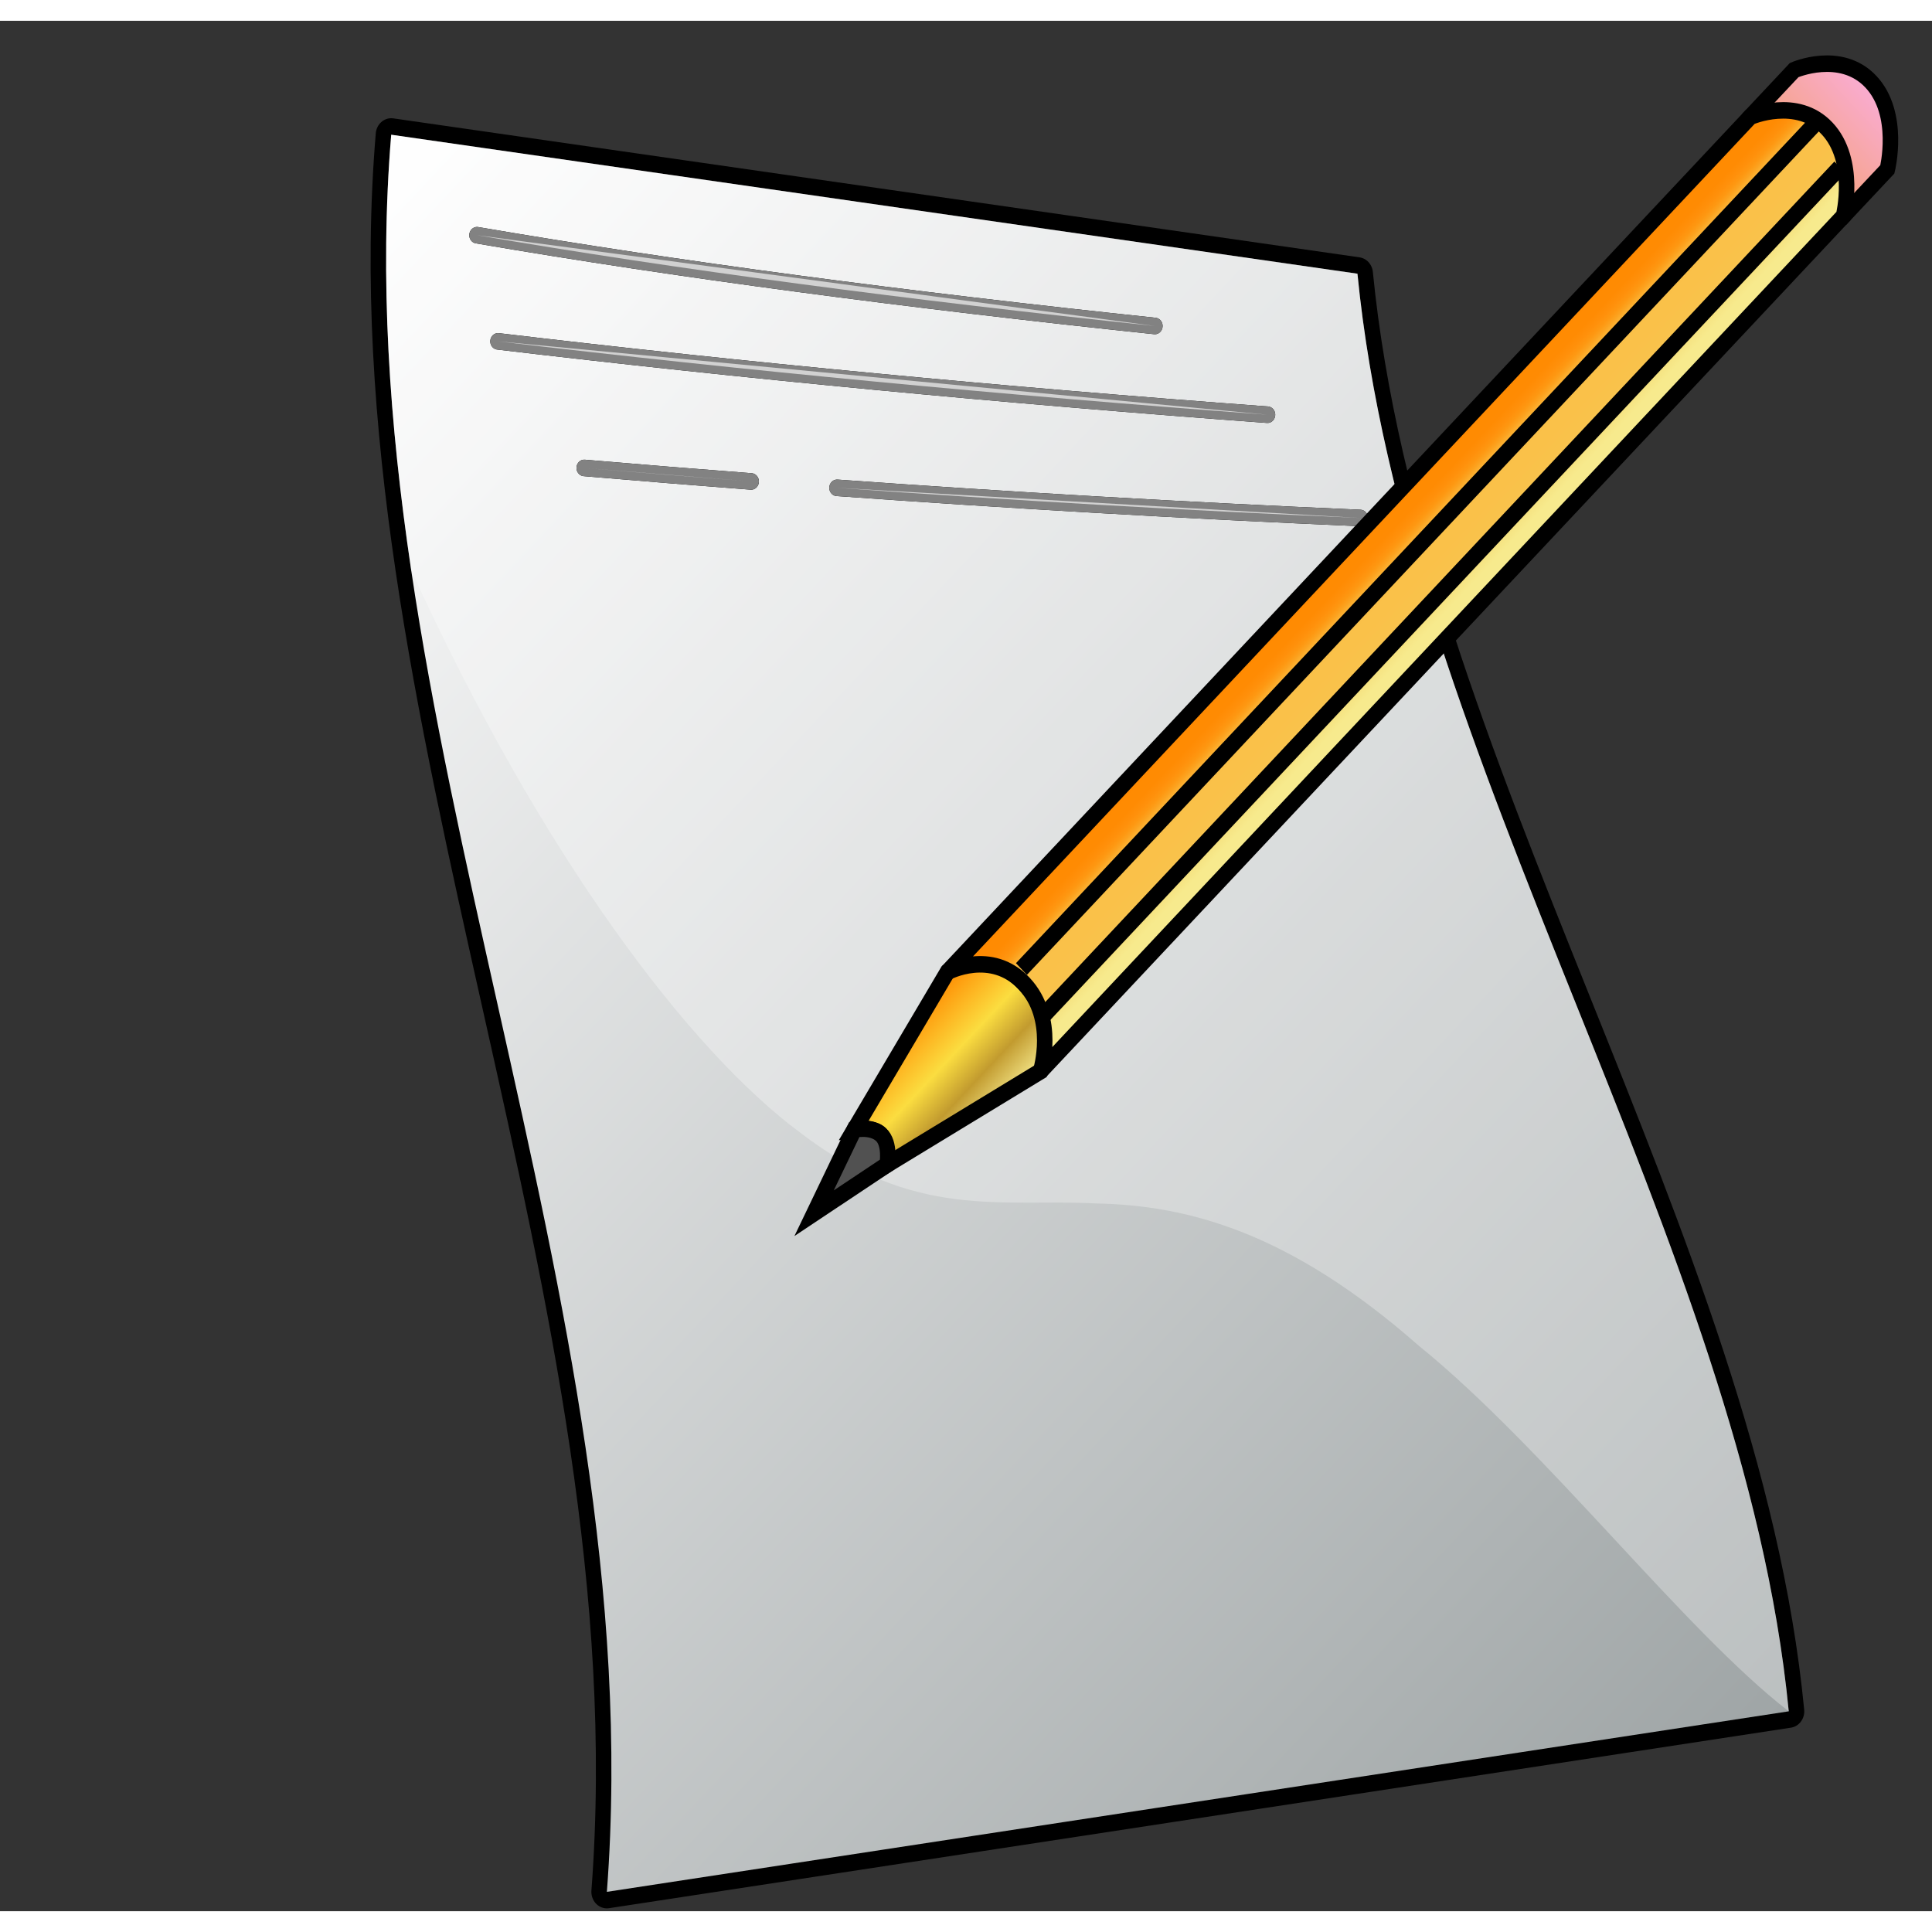 <?xml version="1.0" encoding="UTF-8" standalone="no"?>
<!DOCTYPE svg PUBLIC "-//W3C//DTD SVG 20010904//EN"
"http://www.w3.org/TR/2001/REC-SVG-20010904/DTD/svg10.dtd">
<!-- Created with Sodipodi ("http://www.sodipodi.com/") -->
<svg
   i:viewOrigin="239.2485 457.498"
   i:rulerOrigin="-242 -332"
   i:pageBounds="242 460 370 332"
   width="48pt"
   height="48pt"
   viewBox="0 0 128.251 125.491"
   overflow="visible"
   enable-background="new 0 0 128.251 125.491"
   xml:space="preserve"
   id="svg153"
   sodipodi:version="0.32pre"
   sodipodi:docname="/home/cschalle/gnome-themes-extras/Amaranth/icons/scalable/mimetypes/gnome-mime-text.svg"
   sodipodi:docbase="/home/cschalle/gnome-themes-extras/Amaranth/icons/scalable/mimetypes/"
   xmlns="http://www.w3.org/2000/svg"
   xmlns:sodipodi="http://sodipodi.sourceforge.net/DTD/sodipodi-0.dtd"
   xmlns:ns="http://ns.adobe.com/Variables/1.0/"
   xmlns:i="http://ns.adobe.com/AdobeIllustrator/10.0/"
   xmlns:xml="http://www.w3.org/XML/1998/namespace"
   xmlns:a="http://ns.adobe.com/AdobeSVGViewerExtensions/3.0/"
   xmlns:xlink="http://www.w3.org/1999/xlink">
  <rect x="0" y="0" width="128.251" height="125.491" fill="#333333" stroke="none"/>
  <defs
     id="defs244" />
  <sodipodi:namedview
     id="base" />
  <g
     i:knockout="On"
     id="g157"
     style="font-size:12;stroke:#000000;"
     transform="matrix(1.029,0,0,1.096,-0.743,2.314)">
    <path
       i:knockout="Off"
       fill="none"
       stroke-width="2"
       stroke-linecap="round"
       stroke-linejoin="round"
       d="M116.118,100.281     c-25.415,3.645-50.831,7.289-76.246,10.934C42.796,75.181,22.855,39.705,25.96,4.79c20.778,2.806,41.556,5.611,62.333,8.417     C91.398,42.791,113.194,71.815,116.118,100.281z"
       id="path158" />
    <linearGradient
       id="XMLID_1_"
       gradientUnits="userSpaceOnUse"
       x1="16.311"
       y1="14.439"
       x2="109.136"
       y2="107.264">
      <stop
         offset="0"
         style="stop-color:#FFFFFF"
         id="stop160" />
      <stop
         offset="1"
         style="stop-color:#9FA5A6"
         id="stop161" />
      <a:midPointStop
         offset="0"
         style="stop-color:#FFFFFF"
         id="midPointStop162" />
      <a:midPointStop
         offset="0.5"
         style="stop-color:#FFFFFF"
         id="midPointStop163" />
      <a:midPointStop
         offset="1"
         style="stop-color:#9FA5A6"
         id="midPointStop164" />
    </linearGradient>
    <path
       i:knockout="Off"
       fill="url(#XMLID_1_)"
       stroke="none"
       d="M116.118,100.281c-25.415,3.645-50.831,7.289-76.246,10.934     C42.796,75.181,22.855,39.705,25.96,4.79c20.778,2.806,41.556,5.611,62.333,8.417C91.398,42.791,113.194,71.815,116.118,100.281z     "
       id="path165" />
  </g>
  <g
     i:knockout="On"
     opacity="0.3"
     id="g166"
     style="font-size:12;opacity:0.3;stroke:#000000;"
     transform="matrix(1.029,0,0,1.096,-0.743,2.314)">
    <path
       i:knockout="Off"
       fill="#FFFFFF"
       stroke="none"
       d="M27.246,31.149c-1.394-8.822-2.064-17.608-1.286-26.36     c20.778,2.806,41.556,5.611,62.333,8.417c1.492,14.219,7.301,28.308,13.259,42.268c6.438,15.087,13.047,30.022,14.565,44.807     c-6.749-4.9-15.691-15.928-23.884-22.157c-8.275-6.831-14.826-8.498-20.826-8.604c-6.056-0.3-11.703,1.024-19.06-4.287     C45.272,60.314,35.694,48.549,27.246,31.149z"
       id="path167" />
  </g>
  <g
     id="g170"
     style="font-size:12;stroke:#000000;"
     transform="matrix(1.029,0,0,1.096,-0.743,2.314)">
    <g
       id="g171">
      <path
         i:knockout="Off"
         fill="none"
         stroke-linecap="round"
         stroke-linejoin="round"
         d="M31.496,10.875       c12.89,2.076,27.758,3.921,43.728,5.499"
         id="path172" />
      <path
         i:knockout="Off"
         fill="none"
         stroke-linecap="round"
         stroke-linejoin="round"
         d="M32.85,17.305       c15.748,1.757,32.466,3.251,49.639,4.443"
         id="path173" />
      <path
         i:knockout="Off"
         fill="none"
         stroke-linecap="round"
         stroke-linejoin="round"
         d="M54.721,26.176       c11.189,0.755,22.444,1.368,33.753,1.826"
         id="path174" />
      <path
         i:knockout="Off"
         fill="none"
         stroke-linecap="round"
         stroke-linejoin="round"
         d="M38.413,24.971       c3.579,0.287,7.168,0.56,10.767,0.819"
         id="path175" />
    </g>
    <g
       id="g176">
      <path
         i:knockout="Off"
         fill="none"
         stroke="#828282"
         stroke-linecap="round"
         stroke-linejoin="round"
         d="M31.496,10.875       c12.89,2.076,27.758,3.921,43.728,5.499"
         id="path177" />
      <path
         i:knockout="Off"
         fill="none"
         stroke="#828282"
         stroke-linecap="round"
         stroke-linejoin="round"
         d="M32.85,17.305       c15.748,1.757,32.466,3.251,49.639,4.443"
         id="path178" />
      <path
         i:knockout="Off"
         fill="none"
         stroke="#828282"
         stroke-linecap="round"
         stroke-linejoin="round"
         d="M54.721,26.176       c11.189,0.755,22.444,1.368,33.753,1.826"
         id="path179" />
      <path
         i:knockout="Off"
         fill="none"
         stroke="#828282"
         stroke-linecap="round"
         stroke-linejoin="round"
         d="M38.413,24.971       c3.579,0.287,7.168,0.56,10.767,0.819"
         id="path180" />
    </g>
    <g
       i:knockout="Off"
       id="g181">
      <path
         i:knockout="Off"
         fill="#D1D1D1"
         stroke="none"
         d="M31.496,10.875c12.89,2.076,27.758,3.921,43.728,5.499"
         id="path182" />
      <path
         i:knockout="Off"
         fill="#D1D1D1"
         stroke="none"
         d="M32.85,17.305c15.748,1.757,32.466,3.251,49.639,4.443"
         id="path183" />
      <path
         i:knockout="Off"
         fill="#D1D1D1"
         stroke="none"
         d="M54.721,26.176c11.189,0.755,22.444,1.368,33.753,1.826"
         id="path184" />
      <path
         i:knockout="Off"
         fill="#D1D1D1"
         stroke="none"
         d="M38.413,24.971c3.579,0.287,7.168,0.56,10.767,0.819"
         id="path185" />
    </g>
  </g>
  <g
     id="g188"
     style="font-size:12;stroke:#000000;"
     transform="matrix(1.029,0,0,1.096,-0.743,2.314)">
    <g
       id="g189">
      <linearGradient
         id="XMLID_2_"
         gradientUnits="userSpaceOnUse"
         x1="96.005"
         y1="76.782"
         x2="103.255"
         y2="76.782"
         gradientTransform="matrix(0.707 -0.707 0.707 0.707 -5.71 20.477)">
        <stop
           offset="0"
           style="stop-color:#F4A279"
           id="stop191" />
        <stop
           offset="1"
           style="stop-color:#FAACD5"
           id="stop192" />
        <a:midPointStop
           offset="0"
           style="stop-color:#F4A279"
           id="midPointStop193" />
        <a:midPointStop
           offset="0.5"
           style="stop-color:#F4A279"
           id="midPointStop194" />
        <a:midPointStop
           offset="1"
           style="stop-color:#FAACD5"
           id="midPointStop195" />
      </linearGradient>
      <path
         i:knockout="Off"
         fill="url(#XMLID_2_)"
         d="M119.474,9.889l3.005-3.005c0,0,0.883-3.359-1.062-5.304       c-1.943-1.944-4.949-0.707-4.949-0.707l-3.005,3.005"
         id="path196" />
      <linearGradient
         id="XMLID_3_"
         gradientUnits="userSpaceOnUse"
         x1="19.005"
         y1="81.032"
         x2="19.005"
         y2="72.532"
         gradientTransform="matrix(0.707 -0.707 0.707 0.707 -5.71 20.477)">
        <stop
           offset="0"
           style="stop-color:#F7EB8F"
           id="stop198" />
        <stop
           offset="0.298"
           style="stop-color:#C29B2F"
           id="stop199" />
        <stop
           offset="0.551"
           style="stop-color:#FBDD40"
           id="stop200" />
        <stop
           offset="1"
           style="stop-color:#FF8A00"
           id="stop201" />
        <a:midPointStop
           offset="0"
           style="stop-color:#F7EB8F"
           id="midPointStop202" />
        <a:midPointStop
           offset="0.5"
           style="stop-color:#F7EB8F"
           id="midPointStop203" />
        <a:midPointStop
           offset="0.298"
           style="stop-color:#C29B2F"
           id="midPointStop204" />
        <a:midPointStop
           offset="0.5"
           style="stop-color:#C29B2F"
           id="midPointStop205" />
        <a:midPointStop
           offset="0.551"
           style="stop-color:#FBDD40"
           id="midPointStop206" />
        <a:midPointStop
           offset="0.5"
           style="stop-color:#FBDD40"
           id="midPointStop207" />
        <a:midPointStop
           offset="1"
           style="stop-color:#FF8A00"
           id="midPointStop208" />
      </linearGradient>
      <path
         i:knockout="Off"
         fill="url(#XMLID_3_)"
         d="M61.844,55.498l-6.01,9.545c0,0,1.237-0.178,1.709,0.295       c0.471,0.471,0.413,1.826,0.413,1.826l9.899-5.656c0,0,1.414-2.829-1.061-5.303C64.32,53.729,61.844,55.498,61.844,55.498z"
         id="path209" />
      <path
         i:knockout="Off"
         fill="#515151"
         d="M55.834,65.043l-2.593,5.068l4.714-2.947c0,0,0.235-1.297-0.413-1.826       C56.895,64.807,55.834,65.043,55.834,65.043z"
         id="path210" />
      <linearGradient
         id="XMLID_4_"
         gradientUnits="userSpaceOnUse"
         x1="61.13"
         y1="81.032"
         x2="61.13"
         y2="72.532"
         gradientTransform="matrix(0.707 -0.707 0.707 0.707 -5.71 20.477)">
        <stop
           offset="0"
           style="stop-color:#F7EB8F"
           id="stop212" />
        <stop
           offset="0.138"
           style="stop-color:#F7EA8D"
           id="stop213" />
        <stop
           offset="0.188"
           style="stop-color:#F6E585"
           id="stop214" />
        <stop
           offset="0.223"
           style="stop-color:#F7DE78"
           id="stop215" />
        <stop
           offset="0.247"
           style="stop-color:#F8D569"
           id="stop216" />
        <stop
           offset="0.265"
           style="stop-color:#F8CE5F"
           id="stop217" />
        <stop
           offset="0.299"
           style="stop-color:#F9C752"
           id="stop218" />
        <stop
           offset="0.346"
           style="stop-color:#F9C24B"
           id="stop219" />
        <stop
           offset="0.477"
           style="stop-color:#FAC149"
           id="stop220" />
        <stop
           offset="0.598"
           style="stop-color:#FAC048"
           id="stop221" />
        <stop
           offset="0.641"
           style="stop-color:#FABB42"
           id="stop222" />
        <stop
           offset="0.671"
           style="stop-color:#FBB336"
           id="stop223" />
        <stop
           offset="0.696"
           style="stop-color:#FCA927"
           id="stop224" />
        <stop
           offset="0.697"
           style="stop-color:#FCA927"
           id="stop225" />
        <stop
           offset="0.709"
           style="stop-color:#FCA320"
           id="stop226" />
        <stop
           offset="0.742"
           style="stop-color:#FE9812"
           id="stop227" />
        <stop
           offset="0.783"
           style="stop-color:#FF900B"
           id="stop228" />
        <stop
           offset="0.841"
           style="stop-color:#FF8B03"
           id="stop229" />
        <stop
           offset="1"
           style="stop-color:#FF8A00"
           id="stop230" />
        <a:midPointStop
           offset="0"
           style="stop-color:#F7EB8F"
           id="midPointStop231" />
        <a:midPointStop
           offset="0.87"
           style="stop-color:#F7EB8F"
           id="midPointStop232" />
        <a:midPointStop
           offset="0.247"
           style="stop-color:#F8D569"
           id="midPointStop233" />
        <a:midPointStop
           offset="0.13"
           style="stop-color:#F8D569"
           id="midPointStop234" />
        <a:midPointStop
           offset="0.477"
           style="stop-color:#FAC149"
           id="midPointStop235" />
        <a:midPointStop
           offset="0.87"
           style="stop-color:#FAC149"
           id="midPointStop236" />
        <a:midPointStop
           offset="0.697"
           style="stop-color:#FCA927"
           id="midPointStop237" />
        <a:midPointStop
           offset="0.13"
           style="stop-color:#FCA927"
           id="midPointStop238" />
        <a:midPointStop
           offset="1"
           style="stop-color:#FF8A00"
           id="midPointStop239" />
      </linearGradient>
      <path
         i:knockout="Off"
         fill="url(#XMLID_4_)"
         d="M118.589,4.409c-1.944-1.944-4.949-0.707-4.949-0.707L61.844,55.498       c0,0,2.829-1.415,4.95,0.707c2.121,2.121,1.061,5.303,1.061,5.303L119.65,9.712C119.65,9.712,120.534,6.353,118.589,4.409z"
         id="path240" />
      <path
         i:knockout="Off"
         fill="none"
         d="M68.032,58.149l51.384-51.383"
         id="path241" />
      <path
         i:knockout="Off"
         fill="none"
         d="M66.617,55.321l51.266-51.266"
         id="path242" />
    </g>
  </g>
</svg>
